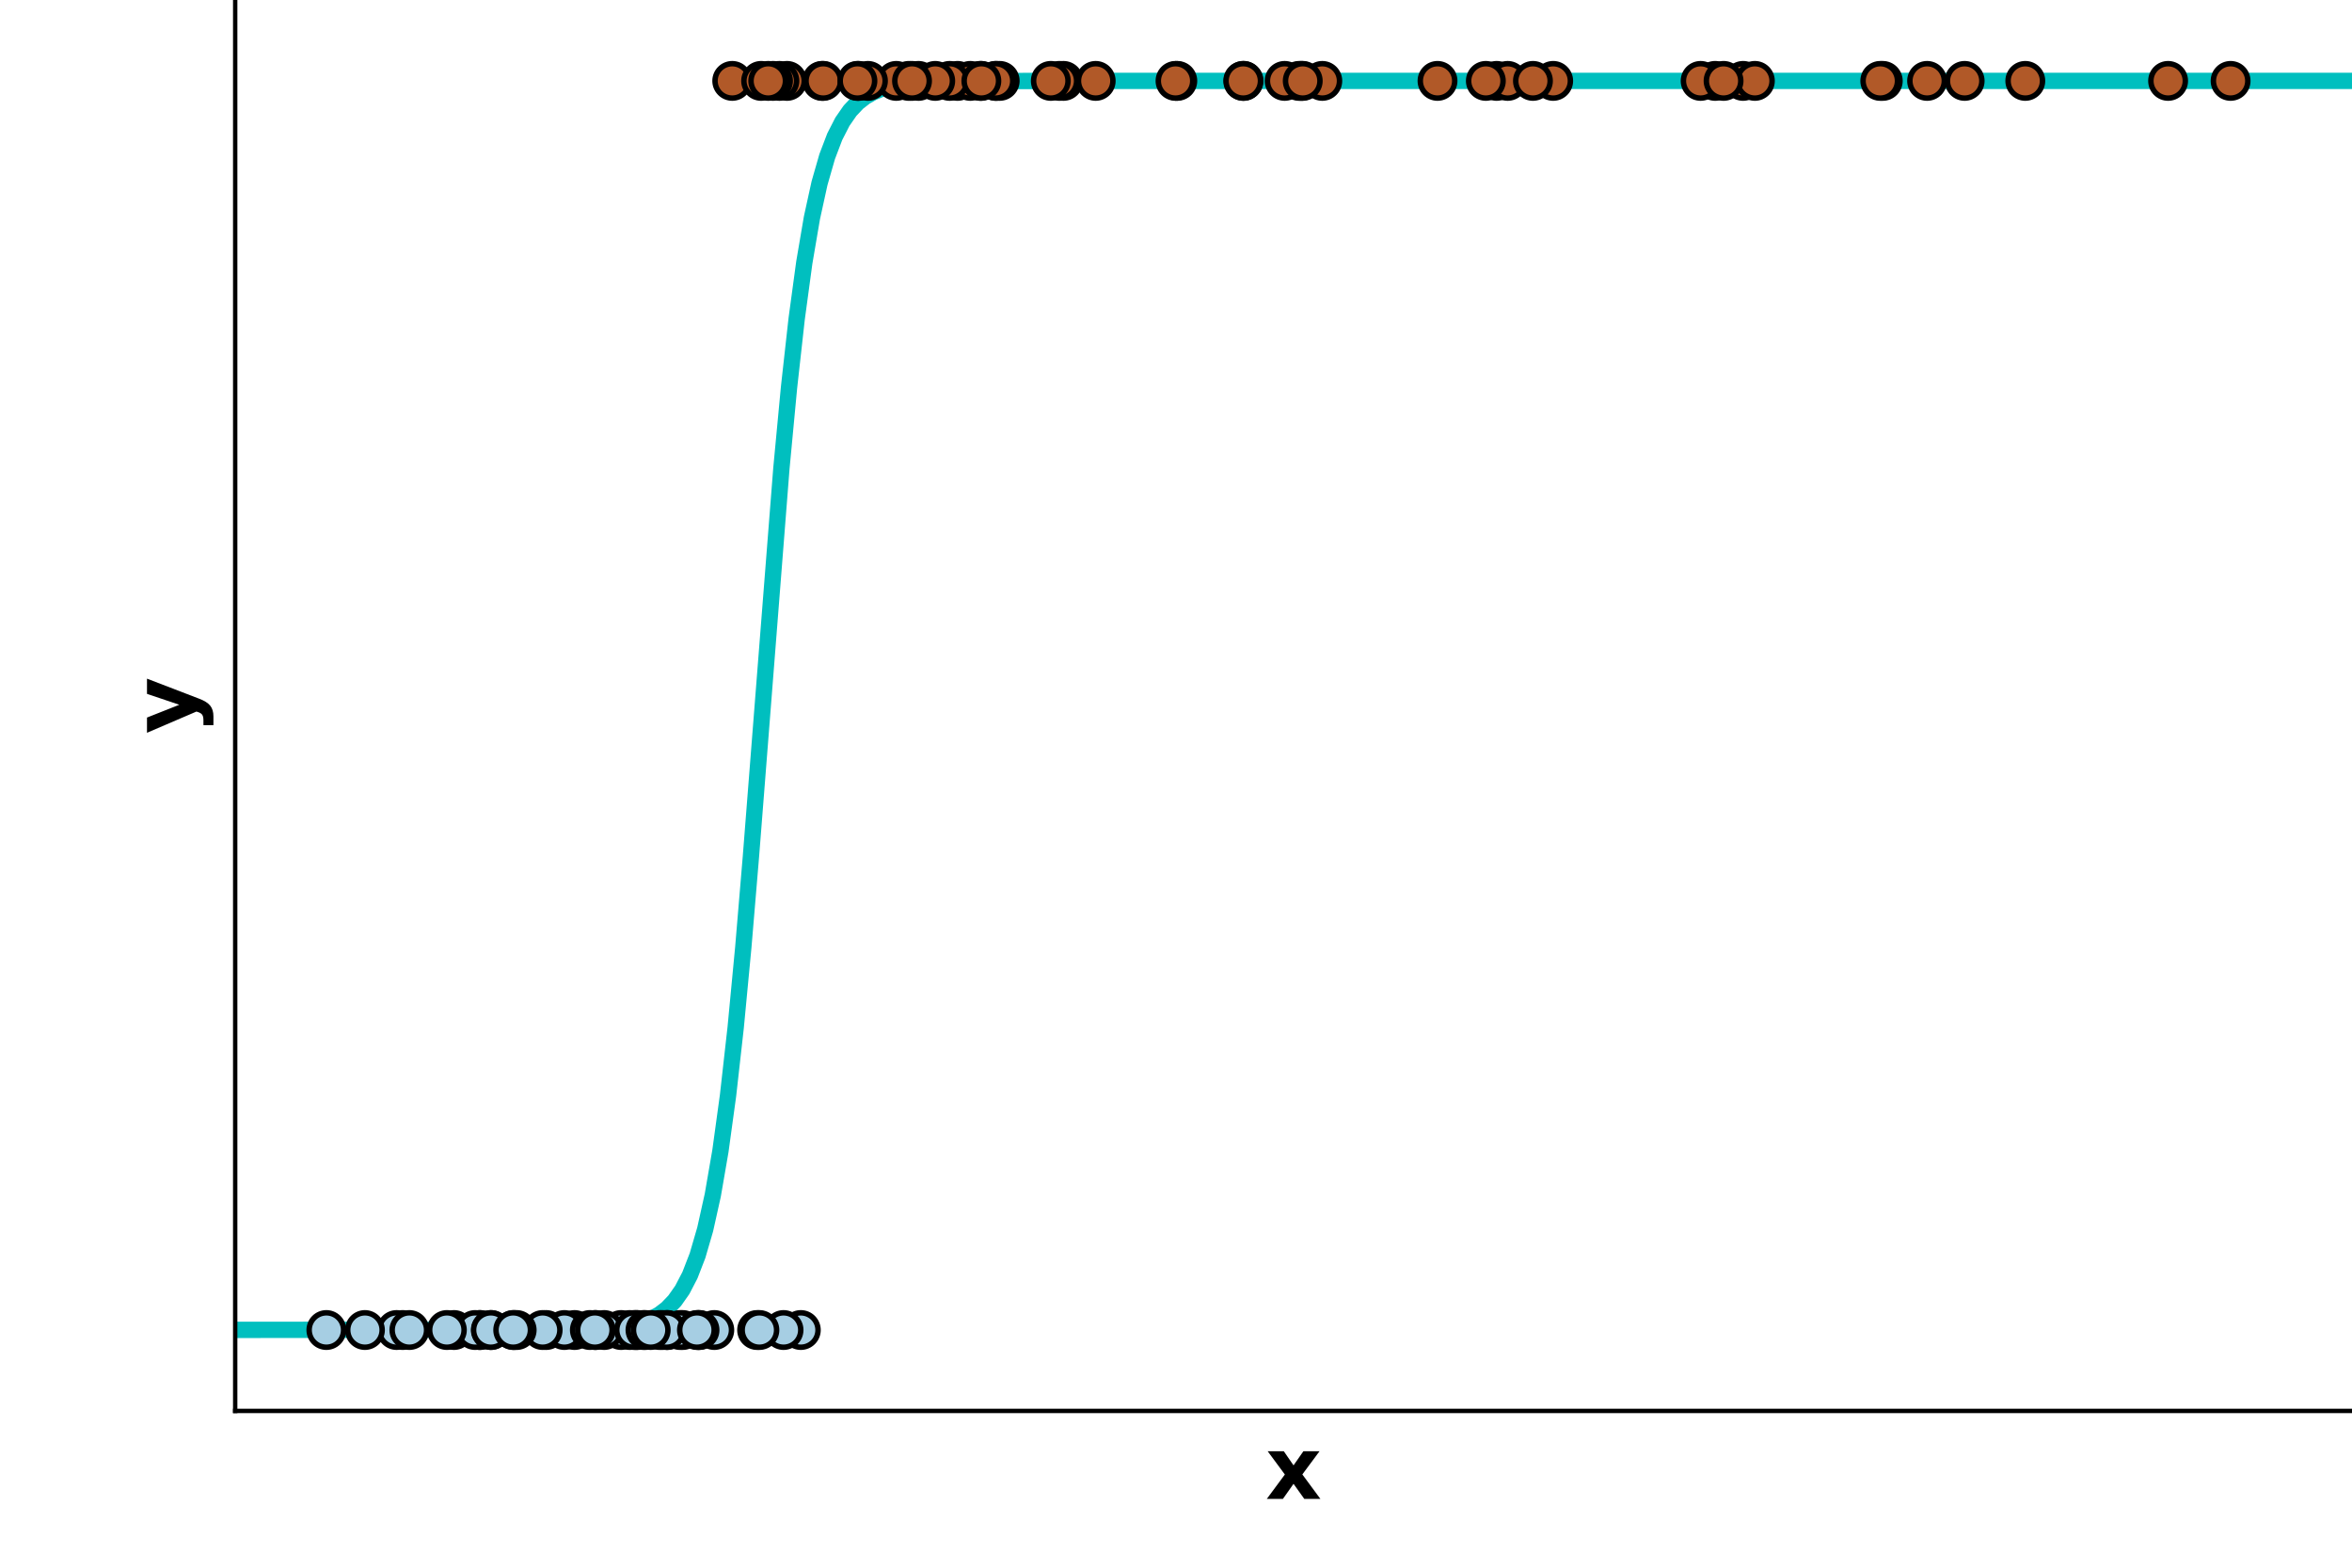 <?xml version="1.0" encoding="utf-8" standalone="no"?>
<!DOCTYPE svg PUBLIC "-//W3C//DTD SVG 1.1//EN"
  "http://www.w3.org/Graphics/SVG/1.1/DTD/svg11.dtd">
<!-- Created with matplotlib (https://matplotlib.org/) -->
<svg height="288pt" version="1.1" viewBox="0 0 432 288" width="432pt" xmlns="http://www.w3.org/2000/svg" xmlns:xlink="http://www.w3.org/1999/xlink">
 <defs>
  <style type="text/css">
*{stroke-linecap:butt;stroke-linejoin:round;white-space:pre;}
  </style>
 </defs>
 <g id="figure_1">
  <g id="patch_1">
   <path d="M 0 288 
L 432 288 
L 432 0 
L 0 0 
z
" style="fill:none;"/>
  </g>
  <g id="axes_1">
   <g id="patch_2">
    <path d="M 43.2 259.2 
L 432 259.2 
L 432 0 
L 43.2 0 
z
" style="fill:none;"/>
   </g>
   <g id="matplotlib.axis_1">
    <g id="text_1">
     <!-- x -->
     <defs>
      <path d="M 22.219 27.984 
L 2.484 54.688 
L 21 54.688 
L 32.172 38.484 
L 43.5 54.688 
L 62.016 54.688 
L 42.281 28.078 
L 62.984 0 
L 44.484 0 
L 32.172 17.281 
L 20.016 0 
L 1.516 0 
z
" id="DejaVuSans-Bold-120"/>
     </defs>
     <g transform="translate(232.44 275.358)scale(0.16 -0.16)">
      <use xlink:href="#DejaVuSans-Bold-120"/>
     </g>
    </g>
   </g>
   <g id="matplotlib.axis_2">
    <g id="text_2">
     <!-- y -->
     <defs>
      <path d="M 1.219 54.688 
L 18.703 54.688 
L 33.406 17.578 
L 45.906 54.688 
L 63.375 54.688 
L 40.375 -5.172 
Q 36.922 -14.312 32.297 -17.938 
Q 27.688 -21.578 20.125 -21.578 
L 10.016 -21.578 
L 10.016 -10.109 
L 15.484 -10.109 
Q 19.922 -10.109 21.938 -8.688 
Q 23.969 -7.281 25.094 -3.609 
L 25.594 -2.094 
z
" id="DejaVuSans-Bold-121"/>
     </defs>
     <g transform="translate(35.748 134.815)rotate(-90)scale(0.16 -0.16)">
      <use xlink:href="#DejaVuSans-Bold-121"/>
     </g>
    </g>
   </g>
   <g id="line2d_1">
    <path clip-path="url(#p78add07e70)" d="M 13.292 244.339 
L 105.716 244.256 
L 111.318 244.039 
L 114.118 243.767 
L 116.919 243.25 
L 118.319 242.836 
L 119.72 242.268 
L 121.12 241.487 
L 122.52 240.417 
L 123.921 238.954 
L 125.321 236.963 
L 126.721 234.27 
L 128.122 230.654 
L 129.522 225.849 
L 130.923 219.551 
L 132.323 211.441 
L 133.723 201.237 
L 135.124 188.762 
L 136.524 174.039 
L 137.924 157.366 
L 143.526 86.001 
L 144.926 71.164 
L 146.327 58.567 
L 147.727 48.246 
L 149.127 40.032 
L 150.528 33.645 
L 151.928 28.768 
L 153.328 25.096 
L 154.729 22.36 
L 156.129 20.337 
L 157.529 18.85 
L 158.93 17.762 
L 160.33 16.968 
L 161.73 16.389 
L 164.531 15.664 
L 167.332 15.282 
L 171.533 15.021 
L 178.535 14.893 
L 200.941 14.862 
L 432 14.861 
L 432 14.861 
" style="fill:none;stroke:#00bfbf;stroke-linecap:square;stroke-width:3;"/>
   </g>
   <g id="patch_3">
    <path d="M 43.2 259.2 
L 43.2 0 
" style="fill:none;stroke:#000000;stroke-linecap:square;stroke-linejoin:miter;stroke-width:0.8;"/>
   </g>
   <g id="patch_4">
    <path d="M 43.2 259.2 
L 432 259.2 
" style="fill:none;stroke:#000000;stroke-linecap:square;stroke-linejoin:miter;stroke-width:0.8;"/>
   </g>
   <g id="PathCollection_1">
    <defs>
     <path d="M 0 3.162 
C 0.839 3.162 1.643 2.829 2.236 2.236 
C 2.829 1.643 3.162 0.839 3.162 0 
C 3.162 -0.839 2.829 -1.643 2.236 -2.236 
C 1.643 -2.829 0.839 -3.162 0 -3.162 
C -0.839 -3.162 -1.643 -2.829 -2.236 -2.236 
C -2.829 -1.643 -3.162 -0.839 -3.162 0 
C -3.162 0.839 -2.829 1.643 -2.236 2.236 
C -1.643 2.829 -0.839 3.162 0 3.162 
z
" id="C0_0_65d8fad6ba"/>
    </defs>
    <g clip-path="url(#p78add07e70)">
     <use style="fill:#b15928;stroke:#000000;" x="360.854" xlink:href="#C0_0_65d8fad6ba" y="14.861"/>
    </g>
    <g clip-path="url(#p78add07e70)">
     <use style="fill:#b15928;stroke:#000000;" x="168.702" xlink:href="#C0_0_65d8fad6ba" y="14.861"/>
    </g>
    <g clip-path="url(#p78add07e70)">
     <use style="fill:#b15928;stroke:#000000;" x="238.611" xlink:href="#C0_0_65d8fad6ba" y="14.861"/>
    </g>
    <g clip-path="url(#p78add07e70)">
     <use style="fill:#b15928;stroke:#000000;" x="409.701" xlink:href="#C0_0_65d8fad6ba" y="14.861"/>
    </g>
    <g clip-path="url(#p78add07e70)">
     <use style="fill:#b15928;stroke:#000000;" x="345.815" xlink:href="#C0_0_65d8fad6ba" y="14.861"/>
    </g>
    <g clip-path="url(#p78add07e70)">
     <use style="fill:#a6cee3;stroke:#000000;" x="121.134" xlink:href="#C0_0_65d8fad6ba" y="244.339"/>
    </g>
    <g clip-path="url(#p78add07e70)">
     <use style="fill:#b15928;stroke:#000000;" x="242.872" xlink:href="#C0_0_65d8fad6ba" y="14.861"/>
    </g>
    <g clip-path="url(#p78add07e70)">
     <use style="fill:#a6cee3;stroke:#000000;" x="121.69" xlink:href="#C0_0_65d8fad6ba" y="244.339"/>
    </g>
    <g clip-path="url(#p78add07e70)">
     <use style="fill:#a6cee3;stroke:#000000;" x="147.089" xlink:href="#C0_0_65d8fad6ba" y="244.339"/>
    </g>
    <g clip-path="url(#p78add07e70)">
     <use style="fill:#b15928;stroke:#000000;" x="195.327" xlink:href="#C0_0_65d8fad6ba" y="14.861"/>
    </g>
    <g clip-path="url(#p78add07e70)">
     <use style="fill:#b15928;stroke:#000000;" x="166.911" xlink:href="#C0_0_65d8fad6ba" y="14.861"/>
    </g>
    <g clip-path="url(#p78add07e70)">
     <use style="fill:#b15928;stroke:#000000;" x="315.028" xlink:href="#C0_0_65d8fad6ba" y="14.861"/>
    </g>
    <g clip-path="url(#p78add07e70)">
     <use style="fill:#b15928;stroke:#000000;" x="216.239" xlink:href="#C0_0_65d8fad6ba" y="14.861"/>
    </g>
    <g clip-path="url(#p78add07e70)">
     <use style="fill:#b15928;stroke:#000000;" x="164.617" xlink:href="#C0_0_65d8fad6ba" y="14.861"/>
    </g>
    <g clip-path="url(#p78add07e70)">
     <use style="fill:#b15928;stroke:#000000;" x="183.618" xlink:href="#C0_0_65d8fad6ba" y="14.861"/>
    </g>
    <g clip-path="url(#p78add07e70)">
     <use style="fill:#b15928;stroke:#000000;" x="180.041" xlink:href="#C0_0_65d8fad6ba" y="14.861"/>
    </g>
    <g clip-path="url(#p78add07e70)">
     <use style="fill:#b15928;stroke:#000000;" x="320.16" xlink:href="#C0_0_65d8fad6ba" y="14.861"/>
    </g>
    <g clip-path="url(#p78add07e70)">
     <use style="fill:#a6cee3;stroke:#000000;" x="125.396" xlink:href="#C0_0_65d8fad6ba" y="244.339"/>
    </g>
    <g clip-path="url(#p78add07e70)">
     <use style="fill:#b15928;stroke:#000000;" x="175.885" xlink:href="#C0_0_65d8fad6ba" y="14.861"/>
    </g>
    <g clip-path="url(#p78add07e70)">
     <use style="fill:#a6cee3;stroke:#000000;" x="115.653" xlink:href="#C0_0_65d8fad6ba" y="244.339"/>
    </g>
    <g clip-path="url(#p78add07e70)">
     <use style="fill:#a6cee3;stroke:#000000;" x="59.946" xlink:href="#C0_0_65d8fad6ba" y="244.339"/>
    </g>
    <g clip-path="url(#p78add07e70)">
     <use style="fill:#b15928;stroke:#000000;" x="201.252" xlink:href="#C0_0_65d8fad6ba" y="14.861"/>
    </g>
    <g clip-path="url(#p78add07e70)">
     <use style="fill:#b15928;stroke:#000000;" x="239.012" xlink:href="#C0_0_65d8fad6ba" y="14.861"/>
    </g>
    <g clip-path="url(#p78add07e70)">
     <use style="fill:#a6cee3;stroke:#000000;" x="122.627" xlink:href="#C0_0_65d8fad6ba" y="244.339"/>
    </g>
    <g clip-path="url(#p78add07e70)">
     <use style="fill:#b15928;stroke:#000000;" x="398.224" xlink:href="#C0_0_65d8fad6ba" y="14.861"/>
    </g>
    <g clip-path="url(#p78add07e70)">
     <use style="fill:#a6cee3;stroke:#000000;" x="88.084" xlink:href="#C0_0_65d8fad6ba" y="244.339"/>
    </g>
    <g clip-path="url(#p78add07e70)">
     <use style="fill:#b15928;stroke:#000000;" x="134.493" xlink:href="#C0_0_65d8fad6ba" y="14.861"/>
    </g>
    <g clip-path="url(#p78add07e70)">
     <use style="fill:#a6cee3;stroke:#000000;" x="143.917" xlink:href="#C0_0_65d8fad6ba" y="244.339"/>
    </g>
    <g clip-path="url(#p78add07e70)">
     <use style="fill:#b15928;stroke:#000000;" x="322.323" xlink:href="#C0_0_65d8fad6ba" y="14.861"/>
    </g>
    <g clip-path="url(#p78add07e70)">
     <use style="fill:#b15928;stroke:#000000;" x="312.359" xlink:href="#C0_0_65d8fad6ba" y="14.861"/>
    </g>
    <g clip-path="url(#p78add07e70)">
     <use style="fill:#b15928;stroke:#000000;" x="144.552" xlink:href="#C0_0_65d8fad6ba" y="14.861"/>
    </g>
    <g clip-path="url(#p78add07e70)">
     <use style="fill:#b15928;stroke:#000000;" x="183.001" xlink:href="#C0_0_65d8fad6ba" y="14.861"/>
    </g>
    <g clip-path="url(#p78add07e70)">
     <use style="fill:#a6cee3;stroke:#000000;" x="100.321" xlink:href="#C0_0_65d8fad6ba" y="244.339"/>
    </g>
    <g clip-path="url(#p78add07e70)">
     <use style="fill:#a6cee3;stroke:#000000;" x="73.968" xlink:href="#C0_0_65d8fad6ba" y="244.339"/>
    </g>
    <g clip-path="url(#p78add07e70)">
     <use style="fill:#a6cee3;stroke:#000000;" x="116.813" xlink:href="#C0_0_65d8fad6ba" y="244.339"/>
    </g>
    <g clip-path="url(#p78add07e70)">
     <use style="fill:#b15928;stroke:#000000;" x="157.696" xlink:href="#C0_0_65d8fad6ba" y="14.861"/>
    </g>
    <g clip-path="url(#p78add07e70)">
     <use style="fill:#b15928;stroke:#000000;" x="285.277" xlink:href="#C0_0_65d8fad6ba" y="14.861"/>
    </g>
    <g clip-path="url(#p78add07e70)">
     <use style="fill:#b15928;stroke:#000000;" x="274.896" xlink:href="#C0_0_65d8fad6ba" y="14.861"/>
    </g>
    <g clip-path="url(#p78add07e70)">
     <use style="fill:#a6cee3;stroke:#000000;" x="124.892" xlink:href="#C0_0_65d8fad6ba" y="244.339"/>
    </g>
    <g clip-path="url(#p78add07e70)">
     <use style="fill:#a6cee3;stroke:#000000;" x="114.075" xlink:href="#C0_0_65d8fad6ba" y="244.339"/>
    </g>
    <g clip-path="url(#p78add07e70)">
     <use style="fill:#a6cee3;stroke:#000000;" x="88.183" xlink:href="#C0_0_65d8fad6ba" y="244.339"/>
    </g>
    <g clip-path="url(#p78add07e70)">
     <use style="fill:#a6cee3;stroke:#000000;" x="94.396" xlink:href="#C0_0_65d8fad6ba" y="244.339"/>
    </g>
    <g clip-path="url(#p78add07e70)">
     <use style="fill:#a6cee3;stroke:#000000;" x="83.388" xlink:href="#C0_0_65d8fad6ba" y="244.339"/>
    </g>
    <g clip-path="url(#p78add07e70)">
     <use style="fill:#b15928;stroke:#000000;" x="371.994" xlink:href="#C0_0_65d8fad6ba" y="14.861"/>
    </g>
    <g clip-path="url(#p78add07e70)">
     <use style="fill:#a6cee3;stroke:#000000;" x="139.063" xlink:href="#C0_0_65d8fad6ba" y="244.339"/>
    </g>
    <g clip-path="url(#p78add07e70)">
     <use style="fill:#a6cee3;stroke:#000000;" x="128.295" xlink:href="#C0_0_65d8fad6ba" y="244.339"/>
    </g>
    <g clip-path="url(#p78add07e70)">
     <use style="fill:#a6cee3;stroke:#000000;" x="87.265" xlink:href="#C0_0_65d8fad6ba" y="244.339"/>
    </g>
    <g clip-path="url(#p78add07e70)">
     <use style="fill:#b15928;stroke:#000000;" x="235.957" xlink:href="#C0_0_65d8fad6ba" y="14.861"/>
    </g>
    <g clip-path="url(#p78add07e70)">
     <use style="fill:#a6cee3;stroke:#000000;" x="72.848" xlink:href="#C0_0_65d8fad6ba" y="244.339"/>
    </g>
    <g clip-path="url(#p78add07e70)">
     <use style="fill:#a6cee3;stroke:#000000;" x="122.419" xlink:href="#C0_0_65d8fad6ba" y="244.339"/>
    </g>
    <g clip-path="url(#p78add07e70)">
     <use style="fill:#a6cee3;stroke:#000000;" x="105.529" xlink:href="#C0_0_65d8fad6ba" y="244.339"/>
    </g>
    <g clip-path="url(#p78add07e70)">
     <use style="fill:#b15928;stroke:#000000;" x="194.581" xlink:href="#C0_0_65d8fad6ba" y="14.861"/>
    </g>
    <g clip-path="url(#p78add07e70)">
     <use style="fill:#a6cee3;stroke:#000000;" x="110.964" xlink:href="#C0_0_65d8fad6ba" y="244.339"/>
    </g>
    <g clip-path="url(#p78add07e70)">
     <use style="fill:#a6cee3;stroke:#000000;" x="90.198" xlink:href="#C0_0_65d8fad6ba" y="244.339"/>
    </g>
    <g clip-path="url(#p78add07e70)">
     <use style="fill:#a6cee3;stroke:#000000;" x="131.197" xlink:href="#C0_0_65d8fad6ba" y="244.339"/>
    </g>
    <g clip-path="url(#p78add07e70)">
     <use style="fill:#b15928;stroke:#000000;" x="178.212" xlink:href="#C0_0_65d8fad6ba" y="14.861"/>
    </g>
    <g clip-path="url(#p78add07e70)">
     <use style="fill:#b15928;stroke:#000000;" x="150.989" xlink:href="#C0_0_65d8fad6ba" y="14.861"/>
    </g>
    <g clip-path="url(#p78add07e70)">
     <use style="fill:#b15928;stroke:#000000;" x="159.419" xlink:href="#C0_0_65d8fad6ba" y="14.861"/>
    </g>
    <g clip-path="url(#p78add07e70)">
     <use style="fill:#a6cee3;stroke:#000000;" x="103.657" xlink:href="#C0_0_65d8fad6ba" y="244.339"/>
    </g>
    <g clip-path="url(#p78add07e70)">
     <use style="fill:#a6cee3;stroke:#000000;" x="118.146" xlink:href="#C0_0_65d8fad6ba" y="244.339"/>
    </g>
    <g clip-path="url(#p78add07e70)">
     <use style="fill:#a6cee3;stroke:#000000;" x="108.343" xlink:href="#C0_0_65d8fad6ba" y="244.339"/>
    </g>
    <g clip-path="url(#p78add07e70)">
     <use style="fill:#a6cee3;stroke:#000000;" x="139.482" xlink:href="#C0_0_65d8fad6ba" y="244.339"/>
    </g>
    <g clip-path="url(#p78add07e70)">
     <use style="fill:#a6cee3;stroke:#000000;" x="117.122" xlink:href="#C0_0_65d8fad6ba" y="244.339"/>
    </g>
    <g clip-path="url(#p78add07e70)">
     <use style="fill:#a6cee3;stroke:#000000;" x="82.079" xlink:href="#C0_0_65d8fad6ba" y="244.339"/>
    </g>
    <g clip-path="url(#p78add07e70)">
     <use style="fill:#b15928;stroke:#000000;" x="143.154" xlink:href="#C0_0_65d8fad6ba" y="14.861"/>
    </g>
    <g clip-path="url(#p78add07e70)">
     <use style="fill:#a6cee3;stroke:#000000;" x="128.483" xlink:href="#C0_0_65d8fad6ba" y="244.339"/>
    </g>
    <g clip-path="url(#p78add07e70)">
     <use style="fill:#a6cee3;stroke:#000000;" x="75.193" xlink:href="#C0_0_65d8fad6ba" y="244.339"/>
    </g>
    <g clip-path="url(#p78add07e70)">
     <use style="fill:#b15928;stroke:#000000;" x="174.426" xlink:href="#C0_0_65d8fad6ba" y="14.861"/>
    </g>
    <g clip-path="url(#p78add07e70)">
     <use style="fill:#a6cee3;stroke:#000000;" x="116.447" xlink:href="#C0_0_65d8fad6ba" y="244.339"/>
    </g>
    <g clip-path="url(#p78add07e70)">
     <use style="fill:#b15928;stroke:#000000;" x="141.981" xlink:href="#C0_0_65d8fad6ba" y="14.861"/>
    </g>
    <g clip-path="url(#p78add07e70)">
     <use style="fill:#b15928;stroke:#000000;" x="228.407" xlink:href="#C0_0_65d8fad6ba" y="14.861"/>
    </g>
    <g clip-path="url(#p78add07e70)">
     <use style="fill:#b15928;stroke:#000000;" x="151.213" xlink:href="#C0_0_65d8fad6ba" y="14.861"/>
    </g>
    <g clip-path="url(#p78add07e70)">
     <use style="fill:#b15928;stroke:#000000;" x="276.918" xlink:href="#C0_0_65d8fad6ba" y="14.861"/>
    </g>
    <g clip-path="url(#p78add07e70)">
     <use style="fill:#a6cee3;stroke:#000000;" x="90.151" xlink:href="#C0_0_65d8fad6ba" y="244.339"/>
    </g>
    <g clip-path="url(#p78add07e70)">
     <use style="fill:#b15928;stroke:#000000;" x="171.776" xlink:href="#C0_0_65d8fad6ba" y="14.861"/>
    </g>
    <g clip-path="url(#p78add07e70)">
     <use style="fill:#a6cee3;stroke:#000000;" x="118.557" xlink:href="#C0_0_65d8fad6ba" y="244.339"/>
    </g>
    <g clip-path="url(#p78add07e70)">
     <use style="fill:#a6cee3;stroke:#000000;" x="99.671" xlink:href="#C0_0_65d8fad6ba" y="244.339"/>
    </g>
    <g clip-path="url(#p78add07e70)">
     <use style="fill:#a6cee3;stroke:#000000;" x="109.424" xlink:href="#C0_0_65d8fad6ba" y="244.339"/>
    </g>
    <g clip-path="url(#p78add07e70)">
     <use style="fill:#a6cee3;stroke:#000000;" x="119.518" xlink:href="#C0_0_65d8fad6ba" y="244.339"/>
    </g>
    <g clip-path="url(#p78add07e70)">
     <use style="fill:#b15928;stroke:#000000;" x="139.799" xlink:href="#C0_0_65d8fad6ba" y="14.861"/>
    </g>
    <g clip-path="url(#p78add07e70)">
     <use style="fill:#a6cee3;stroke:#000000;" x="94.9" xlink:href="#C0_0_65d8fad6ba" y="244.339"/>
    </g>
    <g clip-path="url(#p78add07e70)">
     <use style="fill:#b15928;stroke:#000000;" x="228.353" xlink:href="#C0_0_65d8fad6ba" y="14.861"/>
    </g>
    <g clip-path="url(#p78add07e70)">
     <use style="fill:#b15928;stroke:#000000;" x="182.856" xlink:href="#C0_0_65d8fad6ba" y="14.861"/>
    </g>
    <g clip-path="url(#p78add07e70)">
     <use style="fill:#a6cee3;stroke:#000000;" x="67.029" xlink:href="#C0_0_65d8fad6ba" y="244.339"/>
    </g>
    <g clip-path="url(#p78add07e70)">
     <use style="fill:#b15928;stroke:#000000;" x="316.574" xlink:href="#C0_0_65d8fad6ba" y="14.861"/>
    </g>
    <g clip-path="url(#p78add07e70)">
     <use style="fill:#b15928;stroke:#000000;" x="345.356" xlink:href="#C0_0_65d8fad6ba" y="14.861"/>
    </g>
    <g clip-path="url(#p78add07e70)">
     <use style="fill:#b15928;stroke:#000000;" x="264.033" xlink:href="#C0_0_65d8fad6ba" y="14.861"/>
    </g>
    <g clip-path="url(#p78add07e70)">
     <use style="fill:#a6cee3;stroke:#000000;" x="128.01" xlink:href="#C0_0_65d8fad6ba" y="244.339"/>
    </g>
    <g clip-path="url(#p78add07e70)">
     <use style="fill:#a6cee3;stroke:#000000;" x="94.264" xlink:href="#C0_0_65d8fad6ba" y="244.339"/>
    </g>
    <g clip-path="url(#p78add07e70)">
     <use style="fill:#b15928;stroke:#000000;" x="272.912" xlink:href="#C0_0_65d8fad6ba" y="14.861"/>
    </g>
    <g clip-path="url(#p78add07e70)">
     <use style="fill:#a6cee3;stroke:#000000;" x="109.265" xlink:href="#C0_0_65d8fad6ba" y="244.339"/>
    </g>
    <g clip-path="url(#p78add07e70)">
     <use style="fill:#b15928;stroke:#000000;" x="281.561" xlink:href="#C0_0_65d8fad6ba" y="14.861"/>
    </g>
    <g clip-path="url(#p78add07e70)">
     <use style="fill:#b15928;stroke:#000000;" x="157.487" xlink:href="#C0_0_65d8fad6ba" y="14.861"/>
    </g>
    <g clip-path="url(#p78add07e70)">
     <use style="fill:#b15928;stroke:#000000;" x="239.279" xlink:href="#C0_0_65d8fad6ba" y="14.861"/>
    </g>
    <g clip-path="url(#p78add07e70)">
     <use style="fill:#b15928;stroke:#000000;" x="180.25" xlink:href="#C0_0_65d8fad6ba" y="14.861"/>
    </g>
    <g clip-path="url(#p78add07e70)">
     <use style="fill:#b15928;stroke:#000000;" x="215.912" xlink:href="#C0_0_65d8fad6ba" y="14.861"/>
    </g>
    <g clip-path="url(#p78add07e70)">
     <use style="fill:#b15928;stroke:#000000;" x="141.104" xlink:href="#C0_0_65d8fad6ba" y="14.861"/>
    </g>
    <g clip-path="url(#p78add07e70)">
     <use style="fill:#b15928;stroke:#000000;" x="353.957" xlink:href="#C0_0_65d8fad6ba" y="14.861"/>
    </g>
    <g clip-path="url(#p78add07e70)">
     <use style="fill:#b15928;stroke:#000000;" x="167.515" xlink:href="#C0_0_65d8fad6ba" y="14.861"/>
    </g>
    <g clip-path="url(#p78add07e70)">
     <use style="fill:#b15928;stroke:#000000;" x="193.005" xlink:href="#C0_0_65d8fad6ba" y="14.861"/>
    </g>
   </g>
  </g>
 </g>
 <defs>
  <clipPath id="p78add07e70">
   <rect height="259.2" width="388.8" x="43.2" y="0"/>
  </clipPath>
 </defs>
</svg>
